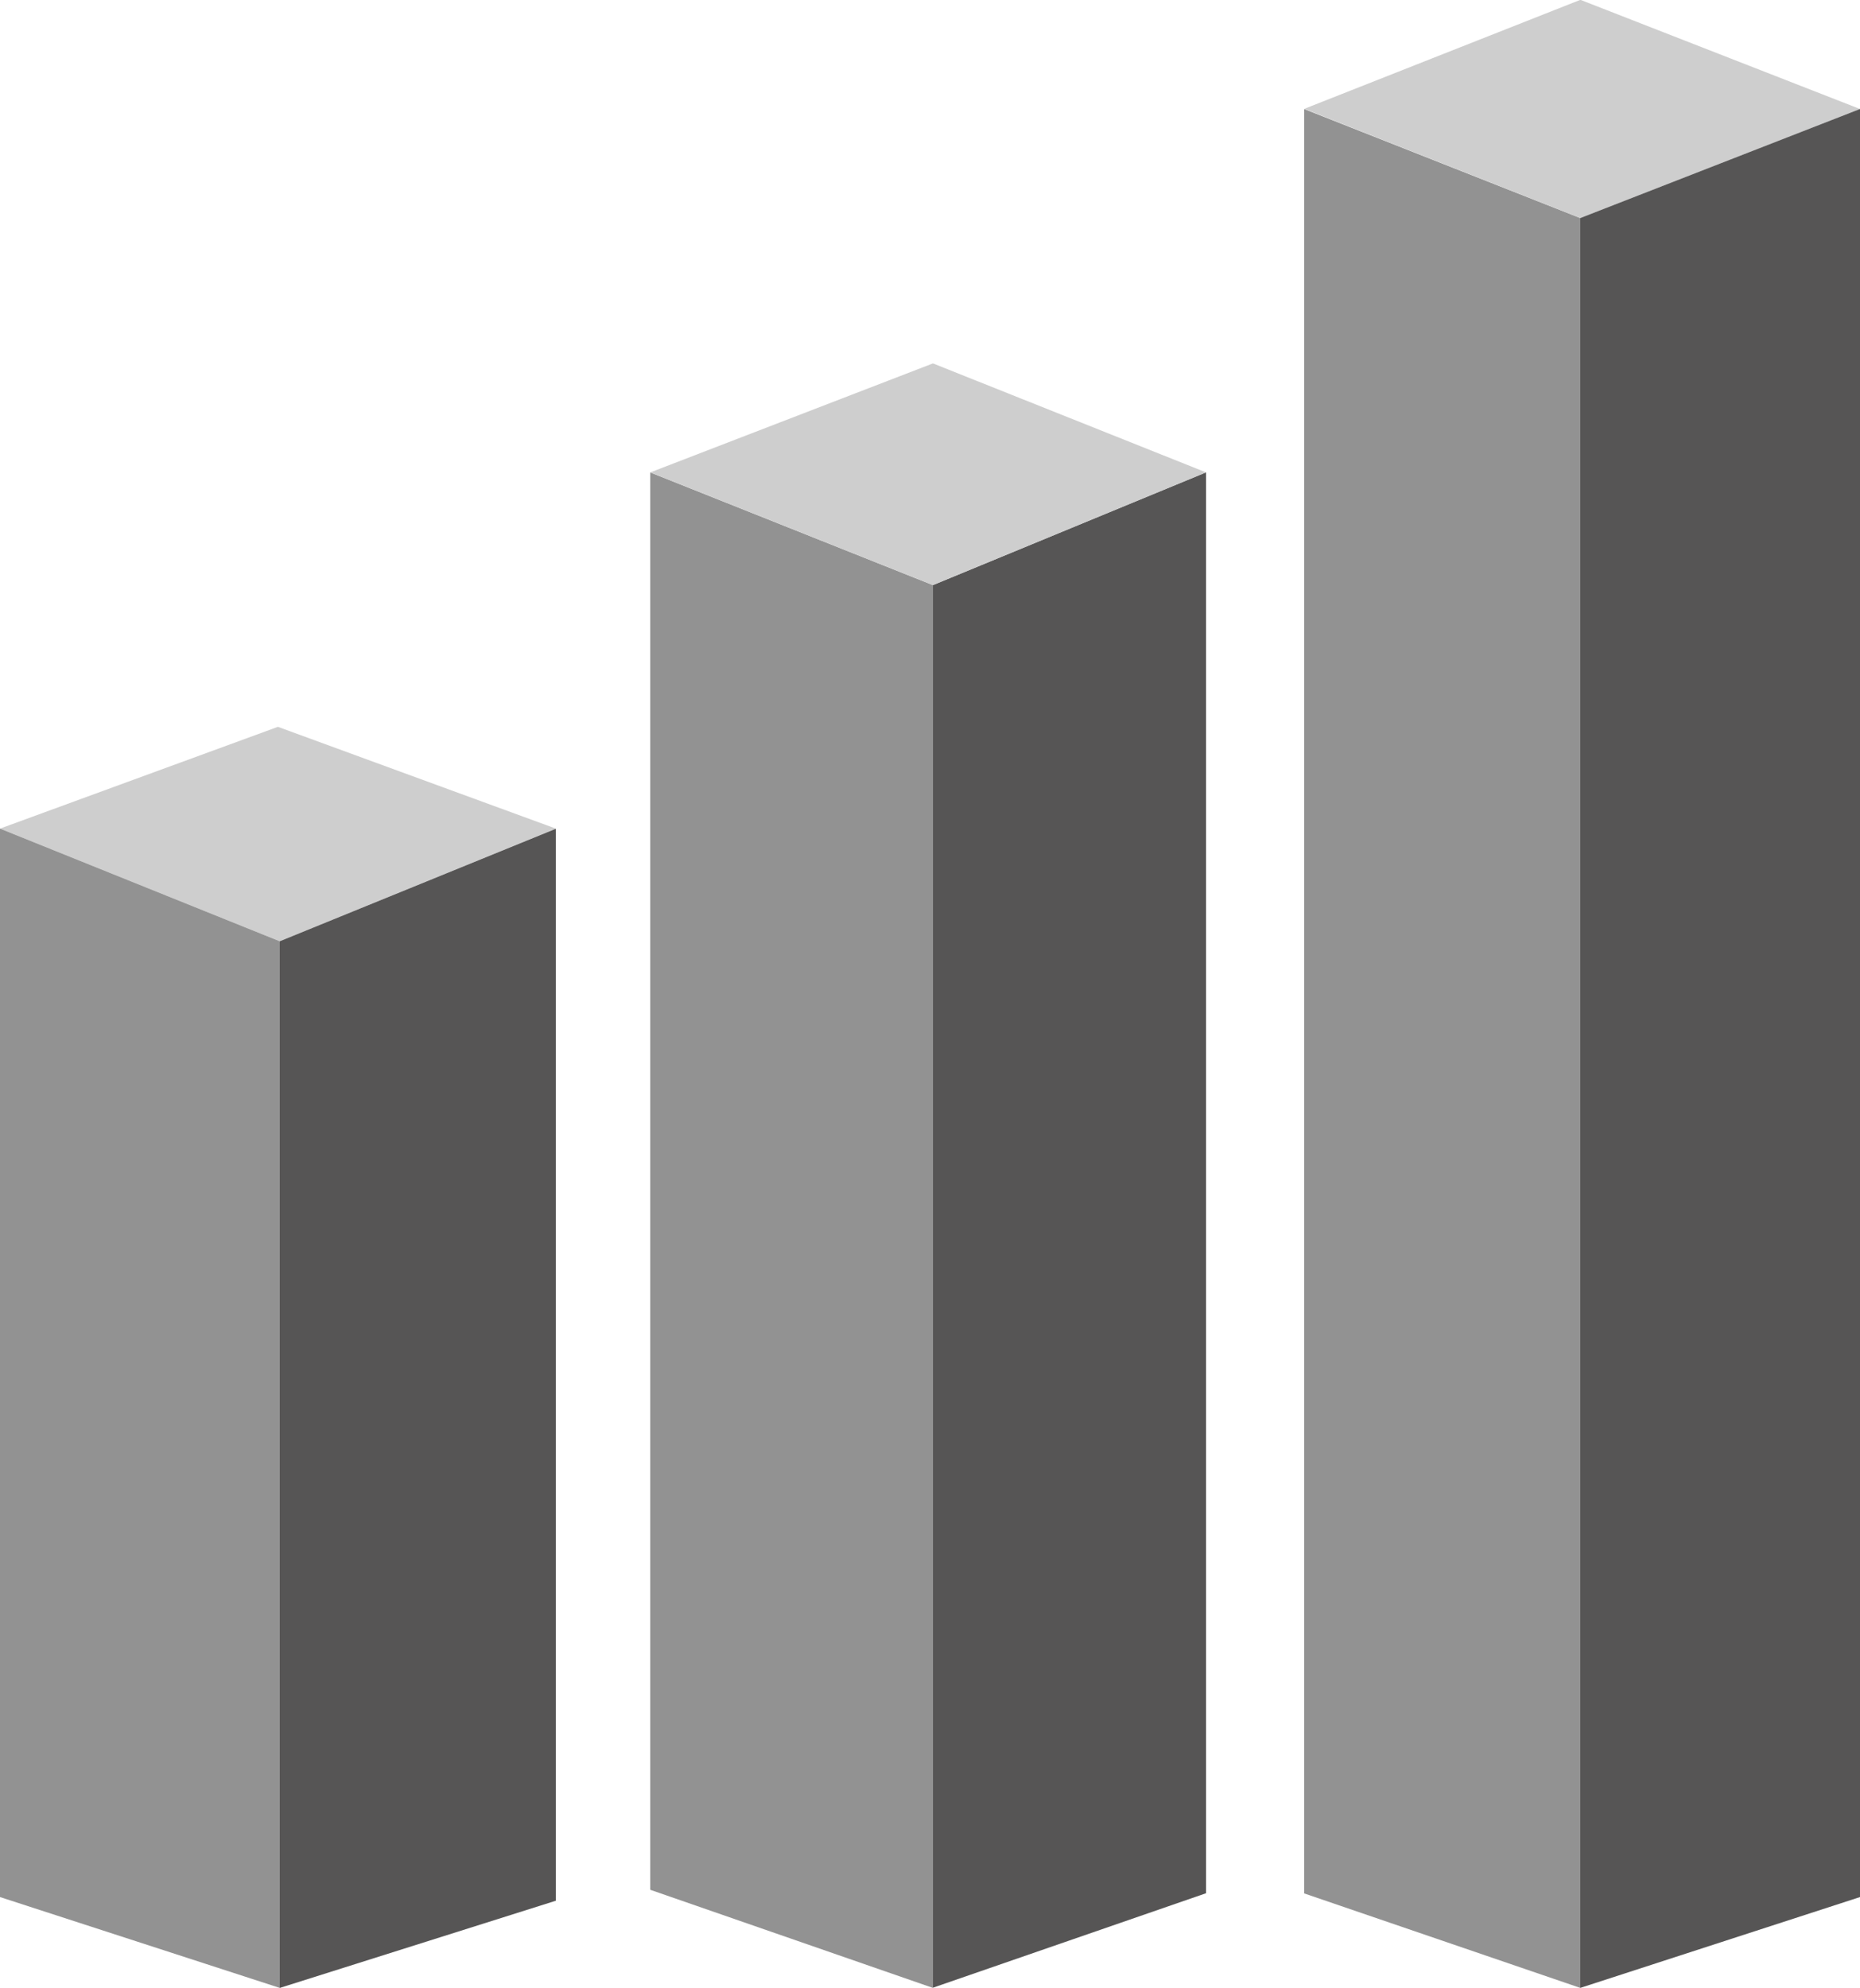 <svg xmlns="http://www.w3.org/2000/svg" width="43.221" height="46.175" viewBox="0 0 43.221 46.175">
    <g data-name="그룹 2231">
        <path data-name="패스 25767" d="m0 710.213 6.5 2.617 6.416-2.617-6.458-2.364z" transform="translate(0 -690.966)" style="fill:#cecece"/>
        <path data-name="패스 25768" d="m0 831.765 6.5 2.11v-24.311L0 806.947z" transform="translate(0 -787.7)" style="fill:#929292"/>
        <path data-name="패스 25769" d="M272.52 809.564v24.312l6.416-2.026v-24.9z" transform="translate(-266.02 -787.7)" style="fill:#565555"/>
        <path data-name="패스 25770" d="m633.521 493.025 6.568 2.279V462.72l-6.568-2.617z" transform="translate(-618.411 -449.129)" style="fill:#929292"/>
        <path data-name="패스 25771" d="M908.908 462.72v32.58l6.347-2.195V460.1z" transform="translate(-887.23 -449.129)" style="fill:#565555"/>
        <path data-name="패스 25772" d="m640.09 353.926 6.347 2.532-6.347 2.617-6.568-2.617z" transform="translate(-618.411 -345.485)" style="fill:#cecece"/>
        <path data-name="패스 25773" d="m1270.581 147.628 6.416 2.195v-41.11l-6.416-2.532z" transform="translate(-1240.276 -103.648)" style="fill:#929292"/>
        <path data-name="패스 25774" d="m1277 0-6.416 2.532L1277 5.069l6.5-2.532z" transform="translate(-1240.276 -.004)" style="fill:#cecece"/>
        <path data-name="패스 25775" d="M1539.563 108.713v41.11l6.5-2.11V106.18z" transform="translate(-1502.842 -103.648)" style="fill:#565555"/>
    </g>
</svg>
